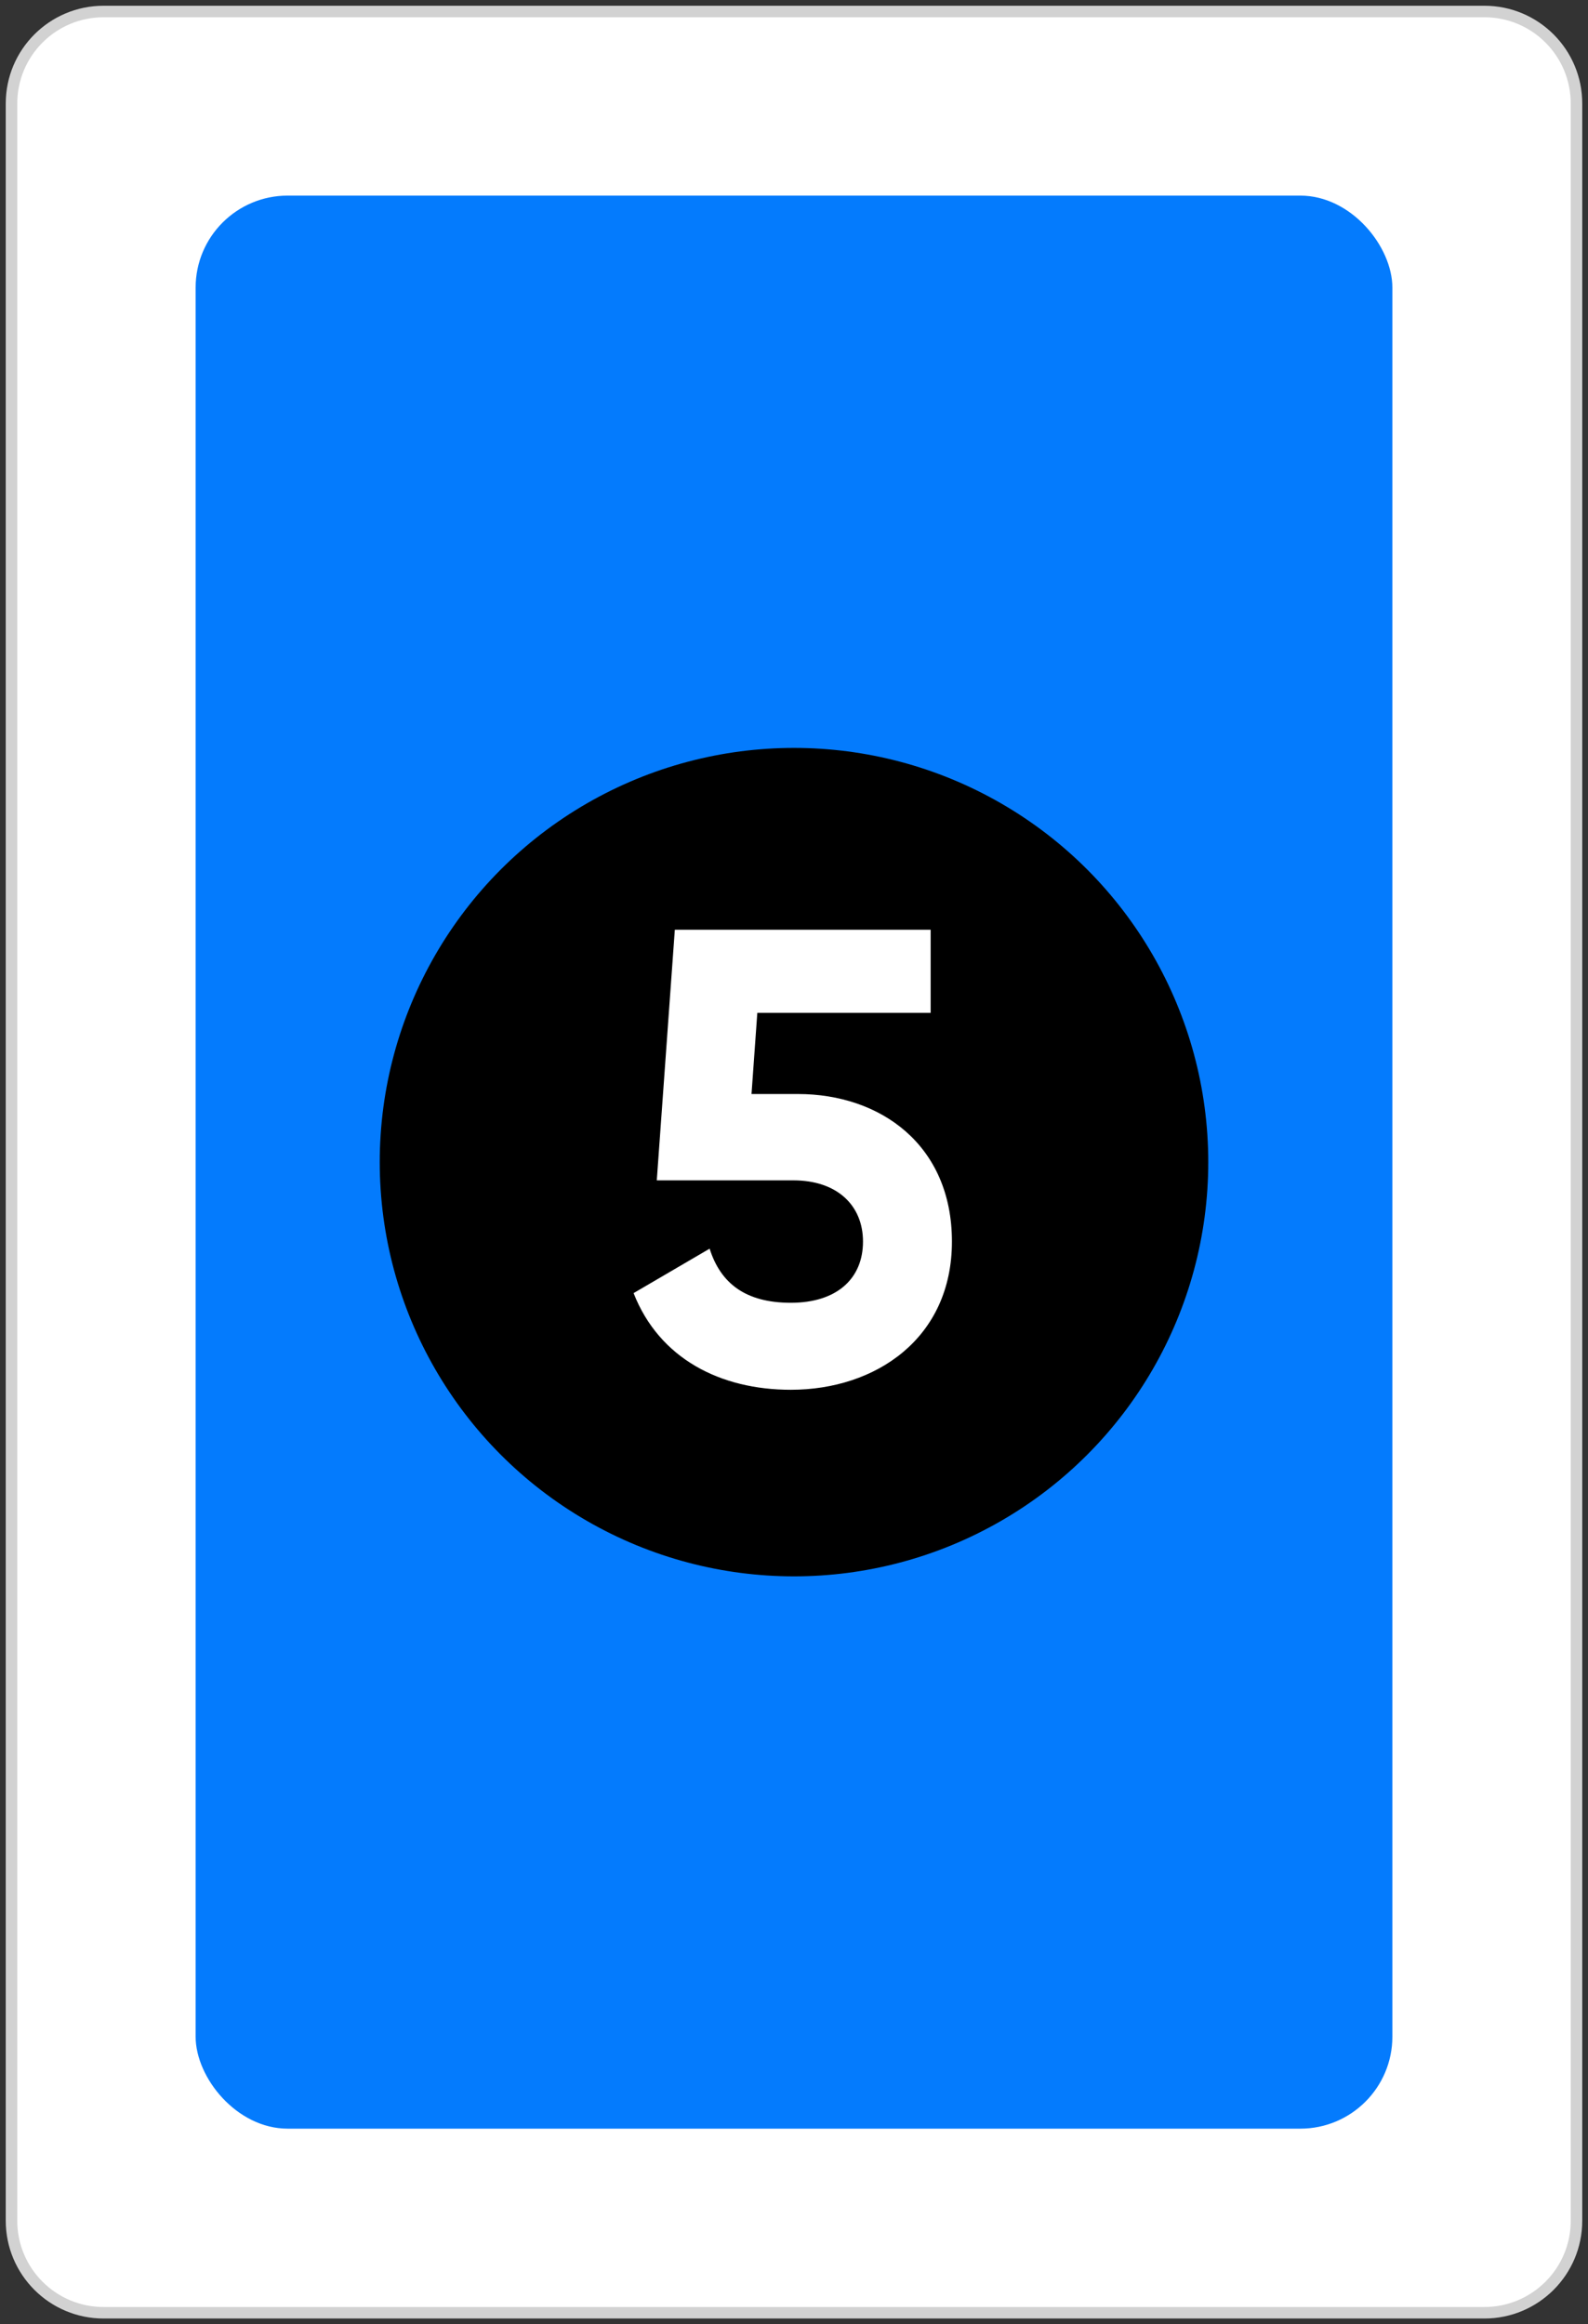 <svg width="138" height="202" viewBox="0 0 138 202" fill="none" xmlns="http://www.w3.org/2000/svg">
<rect x="0" y="0" width="138" height="202" fill="#333333" stroke="none"/>
<path d="M1 9C1 4.582 4.582 1 9 1H129C133.418 1 137 4.582 137 9V193C137 197.418 133.418 201 129 201H9C4.582 201 1 197.418 1 193V9Z" fill="white"/>
<rect x="17" y="17" width="104" height="168" rx="8" fill="#047BFD"/>
<circle cx="69" cy="101" r="36" fill="black"/>
<path d="M69.34 95.08H65.308L65.812 88.024H80.876V80.8H58.644L57.076 102.584H68.948C72.756 102.584 74.996 104.768 74.996 107.904C74.996 111.096 72.756 113.224 68.724 113.224C64.804 113.224 62.62 111.544 61.668 108.52L55.06 112.384C57.3 118.096 62.62 120.784 68.724 120.784C76.116 120.784 82.724 116.304 82.724 107.904C82.724 99.504 76.508 95.08 69.34 95.08Z" fill="white"/>
<path d="M9 1.5H129V0.5H9V1.5ZM136.5 9V193H137.5V9H136.5ZM129 200.5H9V201.5H129V200.5ZM1.5 193V9H0.5V193H1.5ZM9 200.5C4.858 200.5 1.5 197.142 1.5 193H0.5C0.5 197.694 4.306 201.5 9 201.5V200.5ZM136.5 193C136.5 197.142 133.142 200.5 129 200.5V201.5C133.694 201.5 137.5 197.694 137.5 193H136.5ZM129 1.5C133.142 1.5 136.5 4.858 136.5 9H137.5C137.5 4.306 133.694 0.5 129 0.5V1.5ZM9 0.5C4.306 0.5 0.5 4.306 0.5 9H1.5C1.5 4.858 4.858 1.5 9 1.5V0.5Z" fill="#D2D2D2"/>
</svg>
